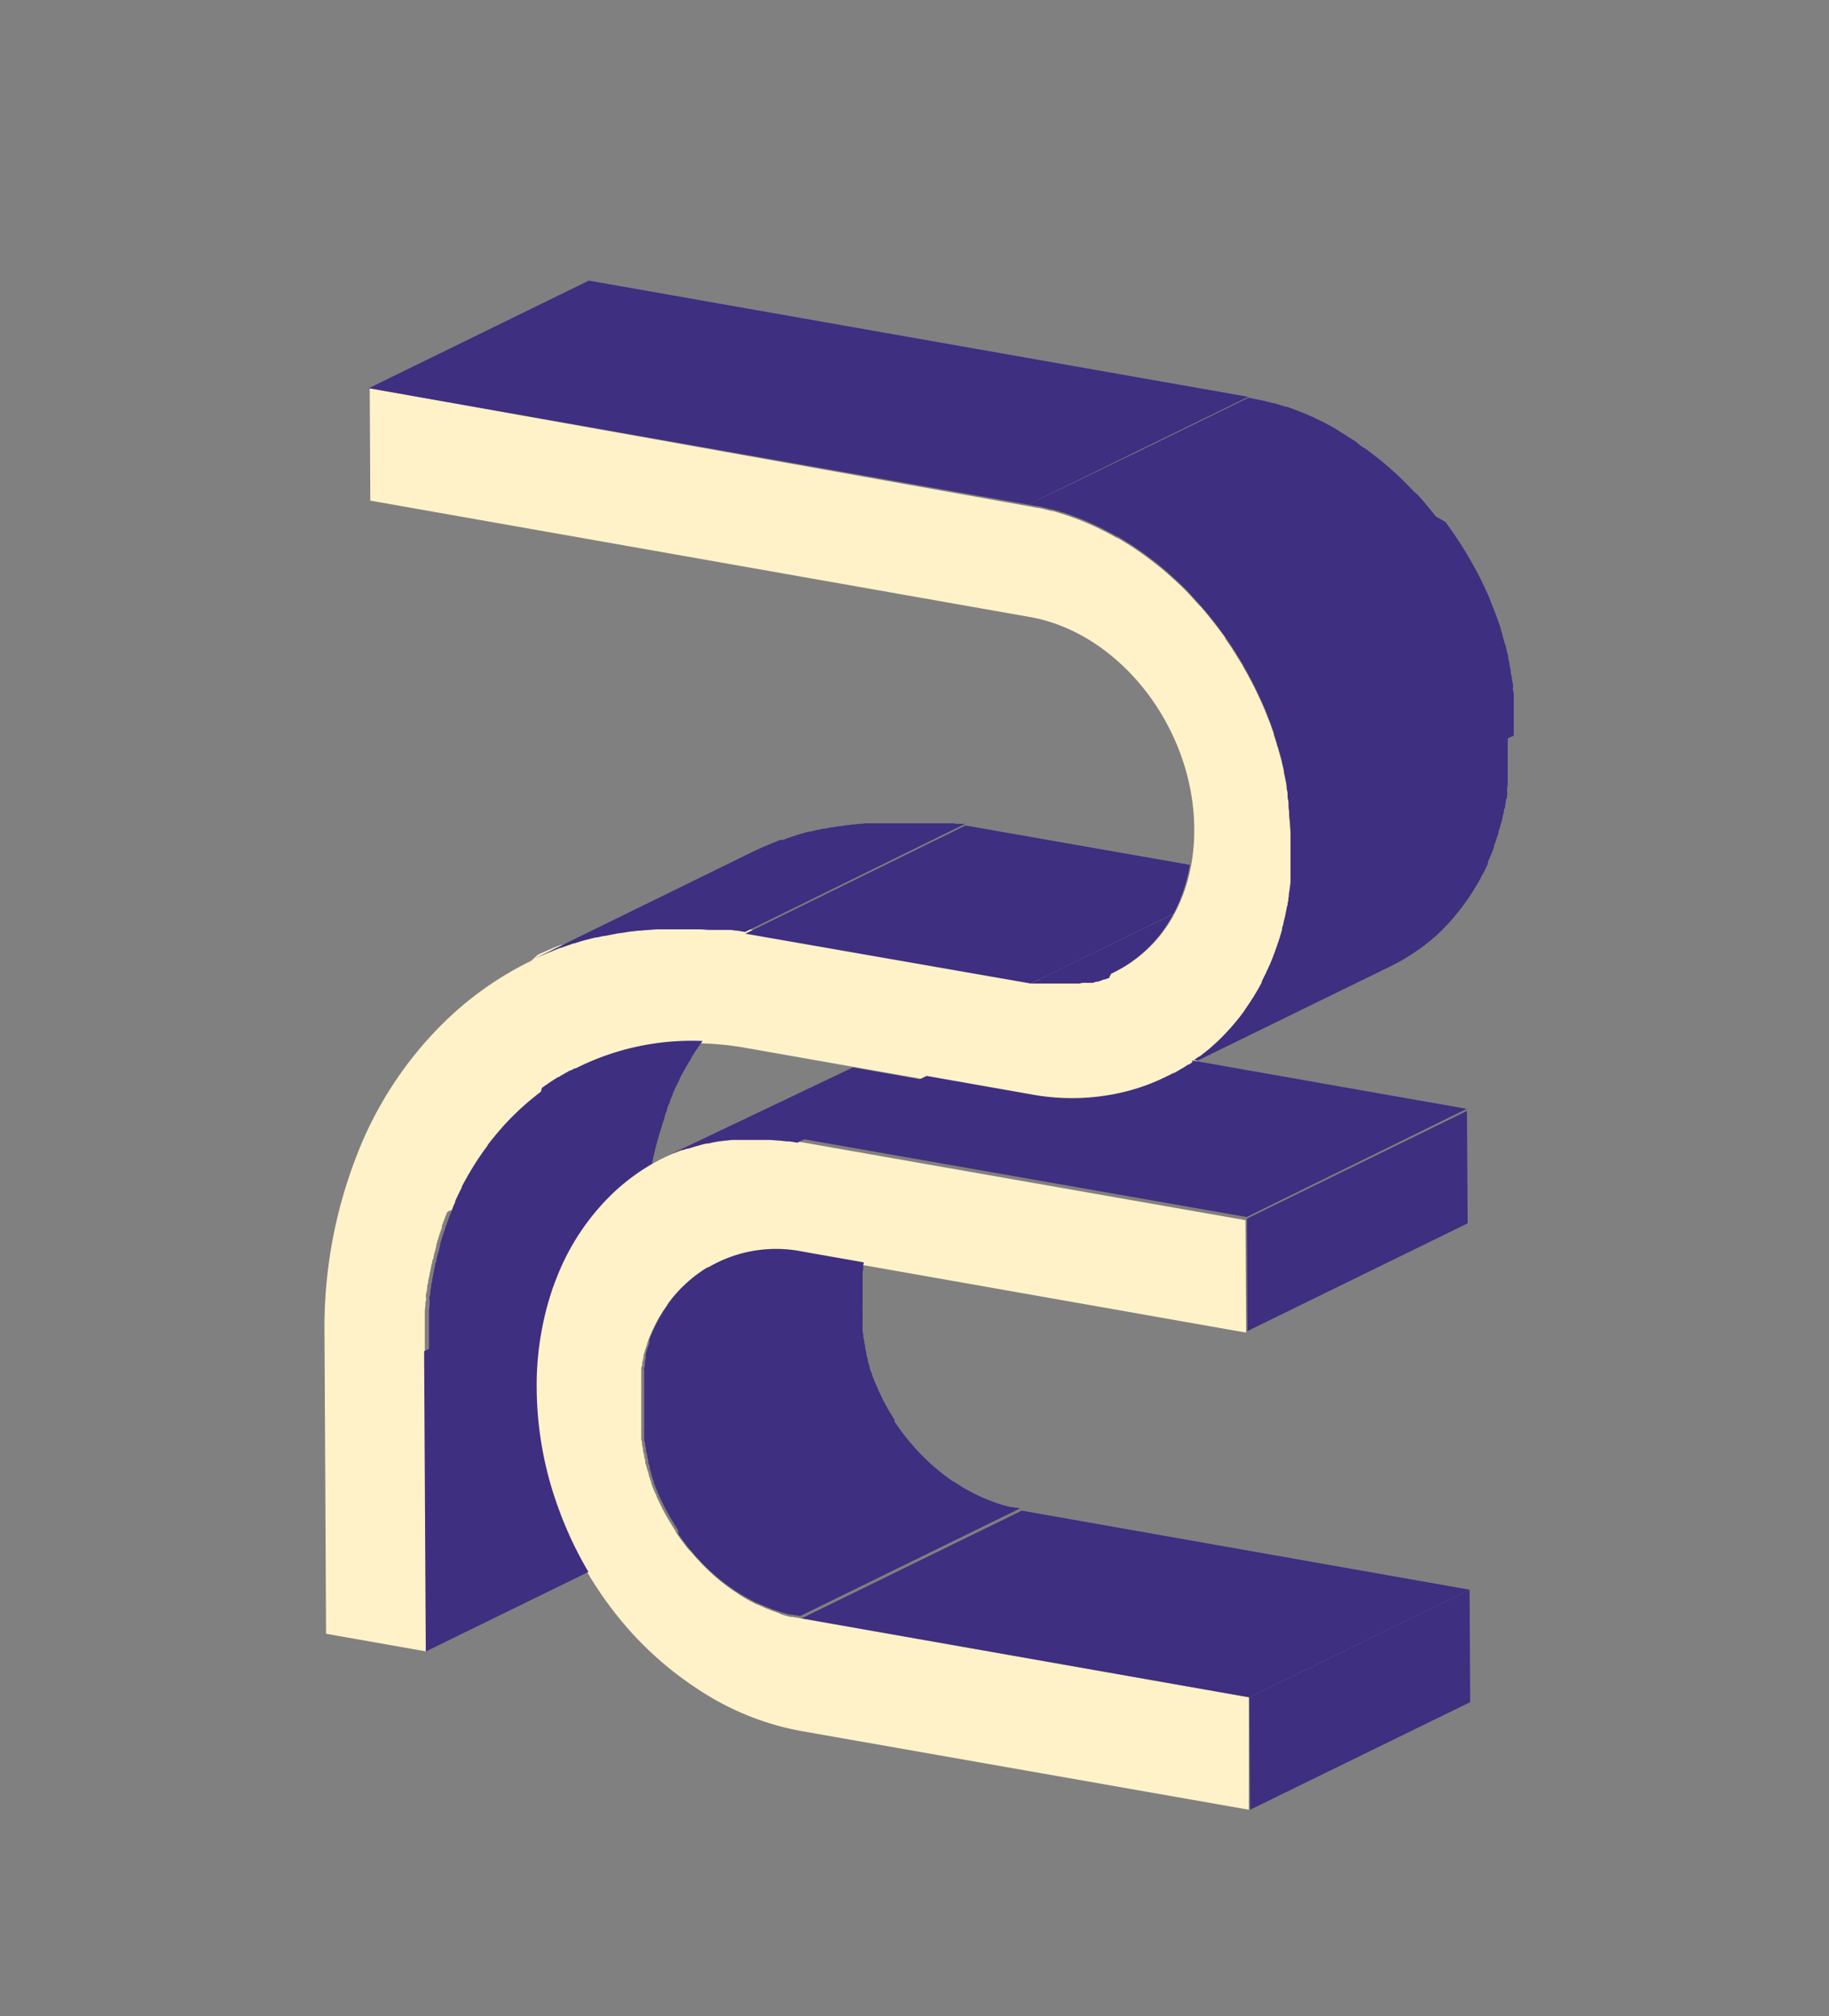 <svg xmlns="http://www.w3.org/2000/svg" viewBox="0 0 186 205"><rect x="0" y="0" width="186" height="205" fill="#808080" stroke="none"/><defs><style>.cls-1{fill:#fff2c9;}.cls-2{fill:#3e2f80;}.cls-3{fill:#ff931e;}.cls-4{fill:#262626;}</style></defs><title>slut_project</title><g id="TEXT"><path class="cls-1" d="M81.42,164.54l-.4-.08-.13,0-.27-.06-.19,0-.22-.05-.19-.05-.22-.06-.19-.06-.22-.07L79.2,164l-.21-.07h0l-.22-.08-.18-.06-.19-.07-.21-.09-.19-.07-.21-.09-.19-.08-.2-.09h0l-.28-.13-.06,0-.27-.13-.19-.1-.21-.11-.19-.1-.21-.12-.18-.1-.23-.14-.15-.08-.26-.17L75,162l-.37-.24,0,0-.4-.28h0l-.11-.07-.42-.32,0,0-.37-.29-.07-.05-.45-.38a.46.46,0,0,0-.07-.07l-.07-.05-.47-.43-.14-.13-.19-.19-.08-.07-.25-.25,0,0c-.1-.1-.2-.2-.29-.31l-.14-.15-.17-.18-.14-.15h0c-.07-.08-.13-.16-.2-.23l-.11-.13-.17-.2L70,157.5c-.12-.15-.25-.3-.36-.46l0,0-.36-.47-.07-.1-.21-.29-.13-.18-.14-.22,0-.06-.33-.52h0l-.18-.3-.07-.11-.19-.32-.06-.1-.14-.25-.1-.17-.15-.28a1.09,1.09,0,0,0-.08-.15c-.07-.13-.14-.26-.2-.4l0,0-.42-.87-.06-.16c0-.1-.09-.19-.13-.29l-.09-.22-.12-.28-.06-.16-.12-.3,0-.12-.09-.24-.06-.17-.09-.26v0l0-.1c-.06-.18-.11-.36-.17-.55v0a1.09,1.09,0,0,1-.05-.17l-.15-.53h0a.83.83,0,0,1,0-.15c0-.14-.07-.27-.1-.41l0-.05c0-.19-.09-.39-.13-.58a.3.3,0,0,0,0-.1c0-.17-.07-.35-.1-.52s0-.05,0-.08,0-.29-.08-.44l0-.2a2.36,2.36,0,0,0,0-.28,1.8,1.8,0,0,1,0-.22,2.7,2.7,0,0,1,0-.28c0-.07,0-.15,0-.22l0-.26a1.64,1.64,0,0,0,0-.23c0-.09,0-.17,0-.26s0-.16,0-.24,0-.15,0-.23a.86.86,0,0,0,0-.16c0-.11,0-.21,0-.32V143h0v-.61c0-.06,0-.12,0-.18s0-.24,0-.37a.53.53,0,0,0,0-.13c0-.07,0-.14,0-.21a2,2,0,0,0,0-.25,2.11,2.11,0,0,0,0-.25c0-.14,0-.27,0-.41a1.1,1.1,0,0,1,0-.18c0-.13,0-.27,0-.4l0-.1c0-.06,0-.13,0-.19s0-.16,0-.24,0-.18,0-.27,0-.24.08-.36,0-.14,0-.2l.09-.38v0l.06-.23a1.21,1.21,0,0,1,0-.18,2.45,2.45,0,0,1,.08-.29l.11-.38.06-.16.12-.36,0-.08.09-.25.06-.16.12-.29a1.22,1.22,0,0,1,.07-.17l.12-.28.06-.13.18-.38a1.3,1.3,0,0,0,.08-.17l.18-.34.06-.12c.08-.14.16-.29.25-.43l.06-.1.26-.43.09-.13.34-.48,0-.06.22-.28.1-.14.12-.15a1.83,1.83,0,0,0,.13-.16l.36-.41.06-.07.24-.26a.94.94,0,0,0,.1-.1l.27-.26h0l.41-.38.08-.07.27-.23.11-.09.29-.23.08-.06.43-.31,0,0,.29-.2.12-.07.3-.19.08,0,.47-.26,0,0a3.18,3.18,0,0,1,.32-.16,13.57,13.57,0,0,1,8.49-1.13l6.18,1.09,39.37,6.94-.06-11.43-45.55-8-.41-.07-.42-.06-.26,0-.6-.07H79.4l-1.06-.08-.24,0c-.38,0-.77,0-1.15,0h-.61l-.57,0-.57,0h-.11l-.29,0c-.1,0-.21,0-.31,0l-.56.07-.14,0-.47.07-.12,0-.57.1-.34.08-.23.05-.17,0-.39.09-.78.22-.68.21-.15.06-.41.14-.43.16-.17.07-.41.17-.2.09-.38.17-.19.09a21.34,21.34,0,0,0-5.48,3.77,23.93,23.93,0,0,0-5.69,8.54,30,30,0,0,0-2.05,11.33,36,36,0,0,0,2.18,12.07,38.15,38.15,0,0,0,5.8,10.56A34.73,34.73,0,0,0,71,171.76,28.12,28.12,0,0,0,81.48,176L127,184,127,172.57Z"/><path class="cls-1" d="M119.39,109.24l.08,0,.41-.23.1-.06.46-.27.1-.06.39-.26.09,0,.45-.31.09-.07c.14-.09.27-.19.39-.28l.07,0,.43-.34a.39.39,0,0,0,.1-.08c.14-.1.27-.21.4-.32l0,0c.14-.11.28-.24.41-.36l.1-.09.41-.38h0c.38-.36.75-.75,1.11-1.14l0,0c.09-.1.19-.2.28-.31l.1-.12c.12-.13.23-.27.35-.41l.18-.22.19-.24,0,0,.17-.22.18-.24.06-.08c.23-.32.45-.63.67-1l.09-.15.12-.18.14-.21c.08-.15.17-.29.26-.43l0,0,.26-.46.09-.16.21-.41.06-.1,0,0,.24-.48c.15-.29.28-.59.42-.89,0-.06.05-.12.08-.19a2.88,2.88,0,0,0,.13-.31c.07-.16.14-.31.2-.47l.2-.51c.13-.36.26-.73.38-1.1l.1-.3c0-.12.07-.24.11-.36s.07-.22.1-.32.07-.25.1-.38l0-.12c.05-.18.1-.36.14-.53l.09-.36c.08-.33.15-.67.21-1l.06-.28c0-.14.05-.28.07-.42s.05-.25.07-.38a3.06,3.06,0,0,1,0-.32.77.77,0,0,1,0-.15c.07-.48.12-1,.17-1.47,0-.07,0-.13,0-.2l0-.33c0-.11,0-.22,0-.32s0-.47,0-.71v-.09c0-.12,0-.24,0-.35s0-.23,0-.34c0-.32,0-.65,0-1s0-.7,0-1c0-.09,0-.19,0-.29,0-.66-.07-1.31-.14-2l0-.27v-.09l-.06-.46V81.9l0-.27c0-.24-.07-.48-.1-.72l0-.08,0-.19c0-.21-.06-.41-.1-.62V80c-.06-.33-.13-.66-.2-1l-.09-.43,0-.13v0c0-.22-.1-.45-.16-.67v-.06c-.12-.5-.26-1-.41-1.49,0-.13-.07-.26-.11-.39l-.21-.67c0-.1-.07-.2-.1-.3l0-.12-.24-.67c-.07-.22-.15-.43-.23-.64s-.05-.12-.07-.17-.11-.29-.17-.43-.17-.44-.26-.66c0-.06-.05-.12-.08-.17l-.08-.2-.2-.45-.18-.38-.12-.27c-.47-1-1-2-1.53-2.92l-.09-.16c0-.08-.1-.16-.14-.24l-.13-.21-.14-.22c-.19-.32-.39-.63-.59-.94h0c0-.06-.07-.11-.1-.16l-.29-.43-.14-.2-.21-.31,0-.07-.3-.41-.13-.18c-.09-.12-.18-.23-.26-.35l-.3-.39c-.15-.19-.3-.39-.46-.58-.39-.48-.79-1-1.19-1.4l-.25-.27c-.3-.33-.6-.65-.91-1l-.12-.12-.28-.28-.24-.24-.3-.28-.13-.12c-.15-.15-.31-.29-.47-.43a.86.86,0,0,0-.14-.13,1.07,1.07,0,0,0-.16-.14l-.28-.25-.07-.06-.51-.43-.06-.05c-.7-.57-1.42-1.11-2.16-1.63l0,0-.8-.54-.35-.22-.54-.33-.13-.08-.39-.23-.07,0-.57-.32-.19-.1-.46-.24-.32-.16c-.53-.27-1.06-.51-1.6-.74l-.34-.14c-.2-.08-.4-.17-.61-.24l0,0-.47-.17-.17-.07-.43-.14-.23-.08-.95-.29-.23-.06-.12,0c-.43-.12-.85-.22-1.28-.31l-.12,0-.85-.16L37.6,39.47l.06,11.43,67.06,11.83c9.17,1.61,16.68,11.28,16.73,21.55a19.61,19.61,0,0,1-.31,3.65,16.86,16.86,0,0,1-1.69,4.94,13.73,13.73,0,0,1-6.2,6l-.11.06-.24.1-.11,0-.27.11-.09,0-.27.1-.17.06-.19.07-.17,0-.19.07-.17.05-.2,0-.17,0-.21,0-.11,0-.27,0-.09,0-.34.07h-.08l-.25,0-.41,0h0l-.47,0h-2.17l-.2,0-.22,0-.21,0-.2,0-.22,0-.21,0-.26,0-29-5.11-.33-.06-.47-.08-.14,0-.48-.07h-.07l-.31,0-.24,0-.27,0-.15,0-.41,0-.26,0-.29,0-.26,0-.84-.06h-.16l-.42,0h-.24c-.75,0-1.5,0-2.24,0H67.2l-.23,0-1.1.08h-.08l-.6.06-.17,0-.53.07h-.11l-1.27.19-.07,0c-.48.08-1,.18-1.44.28l-.11,0-.61.14-.12,0q-.4.09-.81.21h-.06l-.35.1-.39.11h0l-.59.19-.07,0-1.33.46-.09,0c-.8.3-1.6.63-2.37,1h0L54,97.7a33.89,33.89,0,0,0-8.52,5.93,38.2,38.2,0,0,0-9.16,13.74A48.11,48.11,0,0,0,33,135.59l.16,30.52,10.21,1.8-.17-30.52c0-.28,0-.55,0-.83v-.24c0-.18,0-.36,0-.53s0-.3,0-.45,0-.14,0-.21c0-.23,0-.46,0-.68h0l0-.45c0-.2,0-.39,0-.58s0-.12,0-.18l.06-.55c0-.15,0-.3.05-.45s0-.28,0-.42,0-.3.07-.45l.06-.42c0-.14,0-.29.07-.44s0-.28.07-.42l.09-.43c0-.14.05-.28.08-.42l.09-.41c0-.15.06-.3.1-.44s0-.21.07-.32.09-.35.13-.52.07-.26.11-.39l.12-.46a1,1,0,0,0,0-.14l.21-.7.12-.37.24-.7a.78.78,0,0,1,0-.14c.05-.17.12-.33.18-.49s.09-.26.14-.39.15-.37.23-.56A2.6,2.6,0,0,1,46,123l0-.08c.09-.22.19-.43.28-.64l0-.09.3-.65.08-.15c.09-.2.19-.39.29-.58a.2.2,0,0,1,0-.08c.1-.21.22-.42.33-.62h0l.14-.25.21-.38a2.39,2.39,0,0,0,.13-.21c.11-.19.22-.38.34-.56a.57.57,0,0,1,.08-.13c.11-.18.22-.36.34-.54l.2-.3.24-.35.21-.3.17-.23.24-.32,0-.06.26-.33,0,0c.07-.1.15-.19.23-.29l.25-.3a5.63,5.63,0,0,1,.38-.45,1.63,1.63,0,0,1,.17-.2l.34-.39.22-.24.46-.48.13-.13.6-.59.34-.32.11-.09.24-.22.12-.11.26-.22.09-.08.35-.29.08-.06.28-.23.12-.09.25-.2.12-.09.32-.23,0,0c.13-.08.25-.17.37-.26l.11-.07.27-.19.13-.08.27-.18.11-.07.38-.24.06,0,.32-.2.13-.07.27-.16.13-.07.31-.18.08,0,.4-.21.1,0,.3-.15a26.21,26.21,0,0,1,12.6-2.63,30.29,30.29,0,0,1,4.19.45l29,5.11a22.55,22.55,0,0,0,10.43-.52,20.68,20.68,0,0,0,3.38-1.34l.11-.05Z"/><path class="cls-2" d="M54.58,141.19A30.54,30.54,0,0,1,56.2,131l-1.87.92-11.2,5.47.17,30.52,16.54-8.09a38.11,38.11,0,0,1-3.08-6.56A36,36,0,0,1,54.58,141.19Z"/><path class="cls-3" d="M65.4,138l-.06.23,0-.12Z"/><path class="cls-3" d="M65.41,148c0,.14.06.27.1.41h0C65.47,148.29,65.44,148.16,65.41,148Z"/><path class="cls-2" d="M66.4,117.87c0-.15.06-.29.1-.44l.09-.41c0-.14.07-.28.11-.42s.07-.27.1-.4.09-.3.13-.46.08-.25.11-.38.09-.3.14-.45.11-.37.17-.55l0-.06c.08-.23.17-.47.25-.71l0-.1c.08-.23.16-.45.25-.67l0-.14c.09-.23.18-.45.28-.67l0-.09.28-.64,0-.08.3-.66.08-.15q.14-.3.3-.6l0-.06c.1-.21.21-.41.33-.62a2,2,0,0,1,.11-.2c.08-.16.17-.31.26-.47l.11-.18c.12-.21.25-.42.38-.62l0-.07.34-.53.2-.31.24-.35.21-.3.18-.24a26.21,26.21,0,0,0-12.6,2.63l-.3.15-.1,0-.4.21-.07,0-.32.18-.13.07-.27.16-.13.07-.32.2-.06,0-.38.24-.11.07-.27.18-.13.08-.27.19-.11.07c-.12.09-.24.18-.37.26l0,0L55,111l-.12.09-.25.2-.12.09-.28.23-.08.06-.35.29-.09.08-.26.22-.12.11-.24.22-.11.09-.34.32-.6.59-.13.13-.46.48-.22.24-.34.39a1.63,1.63,0,0,0-.17.2,5.63,5.63,0,0,0-.38.45l-.25.3c-.08.1-.16.19-.23.29l0,0-.26.33,0,.06-.24.32-.17.23-.21.3-.24.35-.2.3c-.12.18-.23.36-.34.54a.57.57,0,0,0-.08.13c-.12.18-.23.37-.34.56a2.39,2.39,0,0,1-.13.21l-.21.38-.14.25h0c-.11.2-.23.41-.33.62a.2.2,0,0,0,0,.08c-.1.19-.2.38-.29.58l-.08.15-.3.65,0,.09c-.09.21-.19.42-.28.64l0,.08a2.6,2.6,0,0,0-.1.25c-.08.19-.16.37-.23.56s-.1.26-.14.39l-.18.49a.78.78,0,0,0-.05.14l-.24.7-.12.37-.21.7a1,1,0,0,1,0,.14l-.12.46c0,.13-.07.26-.11.39s-.09.35-.13.52,0,.21-.07.32-.07.29-.1.44l-.09.41c0,.14-.06.28-.08.42s-.06.29-.08.43,0,.28-.08.42,0,.3-.07.44l-.06.42c0,.15,0,.3-.07.45s0,.28,0,.42,0,.3,0,.45l-.06.55c0,.06,0,.12,0,.18s0,.38,0,.58l0,.45h0c0,.22,0,.45,0,.68a1.48,1.48,0,0,1,0,.21c0,.15,0,.3,0,.45s0,.35,0,.53v.24c0,.28,0,.55,0,.83l11.2-5.47L56.2,131c.14-.39.28-.77.43-1.14a23.93,23.93,0,0,1,5.69-8.54,21.42,21.42,0,0,1,4-3v0Z"/><path class="cls-2" d="M54.57,97.38h0c.77-.35,1.57-.68,2.38-1l.05,0h0l1.33-.46.06,0h0l.6-.19h0l.39-.11.35-.1h.06q.4-.12.81-.21h0l.12,0,.61-.14.11,0h0c.48-.1,1-.2,1.44-.28l.07,0h0l1.27-.19h.11l.53-.07h0l.17,0,.61-.06h.07l1.1-.08h0l.23,0h1.15c.74,0,1.49,0,2.24,0h.24l.42,0h.16l.84.06h0l.26,0h0l.29,0,.26,0,.41,0,.15,0h0l.27,0h0l.24,0,.31,0h.07l.48.07.14,0,.47.08.33.06,22.39-11-.25,0-.14,0-.28,0-.27,0L97,83.71l-.27,0-.28,0-.27,0-.28,0-.13,0h-.13l-.29,0-.26,0-.29,0-.26,0-.29,0-.26,0-.29,0h-.26l-.32,0H89.84l-.35,0h-.23l-.35,0h-.22l-.51,0h-.1l-.6.06-.17,0-.44.06-.2,0-.43.07h-.17l-.67.11-.14,0-.56.1-.15,0-.66.14-.13,0-.56.12-.1,0h0l-.73.19-.14,0c-.25.06-.5.14-.75.21l-.6.19-.19.06-.43.14-.2.07-.44.16-.16,0-.06,0-.16.06-.53.21-.25.1-.48.2-.26.11-.49.21-.22.11c-.24.1-.47.21-.7.33L53.87,97.71h0l.66-.32Z"/><path class="cls-2" d="M104.83,100l14.52-7.1A16.86,16.86,0,0,0,121,87.93l-22.82-4-22.39,11Z"/><path class="cls-2" d="M105.09,100l.21,0,.22,0,.2,0,.21,0,.22,0,.2,0h2.17l.47,0H109l.41,0,.25,0h.08l.34-.07.09,0,.27,0,.11,0,.21,0,.17,0,.2,0,.17-.05.19-.07.17,0,.2-.07.16-.06.27-.1.1,0,.26-.11.11,0L113,99l.11-.06a13.73,13.73,0,0,0,6.2-6L104.83,100Z"/><path class="cls-4" d="M131.43,89.2h0c0,.07,0,.13,0,.2S131.42,89.27,131.43,89.2Z"/><polygon class="cls-2" points="115.75 45.82 126.95 40.35 59.88 28.53 37.5 39.47 104.56 51.3 115.75 45.82"/><path class="cls-2" d="M153.94,74.74v-.18c0-.13,0-.26,0-.39s0-.25,0-.38,0-.26,0-.39a1.48,1.48,0,0,0,0-.21s0-.1,0-.16l0-.42,0-.36c0-.14,0-.28,0-.41s0-.16,0-.23a.51.51,0,0,0,0-.13c0-.16,0-.31,0-.47s0-.22,0-.33,0-.33-.07-.49,0-.16,0-.25v-.08l0-.11c0-.23-.07-.45-.11-.68h0c0-.23-.08-.46-.13-.68l0-.12,0-.09-.12-.57,0-.14c-.05-.19-.09-.38-.14-.58l0-.12c0-.18-.09-.37-.14-.55a.3.3,0,0,1,0-.1l-.06-.19c0-.17-.09-.33-.14-.5l-.06-.21c-.05-.19-.11-.39-.17-.59l0-.08c-.06-.2-.13-.39-.19-.59l0-.1-.05-.12c-.07-.22-.15-.45-.23-.67s-.15-.42-.23-.63a1.34,1.34,0,0,1-.07-.18l-.2-.51a.69.69,0,0,1-.05-.13l-.23-.56,0-.06a1.54,1.54,0,0,1-.08-.19l-.2-.45c0-.08-.07-.16-.11-.23s-.12-.28-.19-.42a2.4,2.4,0,0,0-.11-.23l-.21-.44-.09-.19c-.11-.2-.21-.41-.32-.62l-.05-.09c-.09-.18-.18-.35-.28-.52s-.07-.14-.11-.2-.15-.28-.23-.41-.09-.15-.13-.22l-.23-.4a2.39,2.39,0,0,1-.13-.21c-.09-.16-.19-.31-.29-.47l-.07-.12c-.13-.2-.25-.4-.38-.59l-.1-.15-.29-.43a1.43,1.43,0,0,0-.14-.2c-.09-.13-.17-.26-.26-.38l-.15-.21-.28-.39-.14-.18L146,52.5c-.15-.2-.3-.39-.46-.58l-.15-.19c-.11-.13-.21-.26-.32-.38l-.19-.23-.29-.33-.21-.24-.24-.27,0,0L143.8,50l-.24-.26-.28-.29-.24-.24-.29-.29-.23-.24-.31-.28-.21-.21,0,0-.09-.08-.41-.36-.16-.15-.35-.3-.17-.15-.4-.33-.11-.09,0,0-.47-.37-.13-.1-.43-.33-.09-.07-.44-.32-.05,0-.42-.29L138,45q-.31-.23-.63-.42l-.16-.1-.19-.12-.39-.25-.29-.17L136,43.7l-.13-.08-.17-.09-.34-.19-.31-.17-.34-.18-.16-.08-.16-.08-.32-.15-.32-.16-.32-.15-.17-.07-.16-.07-.31-.14-.34-.14-.31-.12-.15-.06-.19-.07-.3-.12-.35-.12-.3-.11-.13,0-.22-.07-.3-.1-.35-.1-.3-.09-.11,0-.25-.07-.31-.08-.35-.09-.31-.07-.08,0-.34-.07-.21-.05-.64-.12-11.2,5.47L104.56,51.3l.85.16h0l.12,0c.43.09.85.19,1.28.31l.12,0,.23.06h0l1,.29h0l.23.08.43.14.17.07.47.17h0l0,0c.21.07.41.16.61.24h0l.34.14h0c.54.23,1.07.47,1.6.74l.32.16.46.24.19.1h0l.57.32.07,0h0l.39.23.13.08.54.33h0l.35.22.8.54,0,0h0c.74.52,1.46,1.06,2.16,1.63h0l.06.05.51.43.07.06.28.25h0a1.07,1.07,0,0,1,.16.14h0l.13.13c.16.14.32.28.47.43l.13.11h0l.3.28h0l.23.23h0l.28.28h0l.11.12c.31.32.61.64.91,1h0l.25.27c.4.45.8.92,1.19,1.4h0c.16.19.31.39.46.58l.3.39c.08.12.17.23.26.35h0l.13.18.3.41.05.07.21.31h0l.14.2h0l.29.43h0s.07.1.1.16h0c.2.31.4.62.59.94l.14.22h0a2.39,2.39,0,0,1,.13.21h0c0,.08.09.16.14.24l.09.16c.55,1,1.06,1.93,1.53,2.92h0l.12.27.18.38h0l.2.45h0l.08.2h0s.05.11.08.17l.27.66c.05.14.11.28.16.43h0s0,.11.07.17h0c.08.21.16.42.23.64l.24.67,0,.12c0,.1.06.2.1.3l.21.67c0,.13.08.26.11.39h0c.15.5.29,1,.41,1.49v.06c.06.22.11.45.16.67v0h0l0,.13.09.43c.07.33.14.66.2,1V80c0,.21.07.41.1.62l0,.19h0l0,.08c0,.24.07.48.1.72h0l0,.27V82l.06.46h0v.09l0,.27c.07.65.12,1.3.14,2h0c0,.1,0,.2,0,.29,0,.35,0,.7,0,1s0,.66,0,1c0,.11,0,.22,0,.34h0c0,.11,0,.23,0,.35h0v.09c0,.24,0,.47,0,.71s0,.21,0,.32h0l0,.33h0c0,.07,0,.13,0,.2,0,.5-.1,1-.17,1.47a.77.77,0,0,0,0,.15h0a3.06,3.06,0,0,0-.05.32h0c0,.12,0,.25-.07.37h0c0,.14,0,.28-.07.42l-.06.28h0c-.06.34-.13.68-.21,1l-.09.36c0,.17-.09.35-.14.53l0,.12h0c0,.13-.07.25-.1.38h0c0,.1-.07.21-.1.32h0c0,.12-.07.24-.11.36h0c0,.1-.06.2-.1.3h0c-.12.37-.25.74-.38,1.1l-.2.51c-.06.16-.13.31-.19.47s-.09.21-.14.31h0a1.42,1.42,0,0,0-.08.18c-.14.3-.27.6-.42.89h0l-.24.48,0,0a.47.47,0,0,0,0,.1h0l-.22.41h0l-.09.16h0l-.26.46h0l0,0h0c-.09.14-.18.28-.26.43l-.14.21h0l-.12.18-.09.15c-.22.33-.44.64-.67,1l-.06.08h0l-.18.24h0l-.17.22,0,0-.19.24h0l-.18.22c-.12.14-.23.28-.35.41l-.1.12h0c-.09.11-.19.21-.28.31l0,0c-.36.39-.73.78-1.11,1.14h0l-.42.38-.1.09c-.13.12-.27.25-.41.36l0,0c-.13.11-.26.22-.4.32a.39.39,0,0,1-.1.08l-.43.34-.07,0c-.12.09-.25.19-.39.28l-.09.07-.07,0,0,0,.41.07,19.27-9.42A21.11,21.11,0,0,0,146.2,95l.49-.48.15-.16.32-.33.18-.19c.09-.11.19-.21.28-.31l.18-.21c.09-.11.18-.21.26-.32l.1-.11.09-.12.19-.24.2-.25.18-.25a2.48,2.48,0,0,0,.19-.26l.18-.25.19-.27a2.2,2.2,0,0,1,.17-.25l.07-.12.14-.21.09-.15.3-.5,0,0,.27-.46.09-.16.1-.18c0-.08.08-.15.11-.22l.06-.11c.09-.17.18-.34.26-.51l.06-.11.21-.45,0-.12,0-.06.15-.34a1.54,1.54,0,0,0,.08-.19c.09-.2.17-.4.25-.6l.15-.38s0-.08,0-.13.09-.26.14-.39l.11-.3c0-.13.09-.27.13-.41a1.72,1.72,0,0,0,.07-.21l0-.08c0-.12.07-.25.11-.37l.09-.32c0-.12.07-.25.11-.37s.05-.18.07-.26l0-.06a3.38,3.38,0,0,1,.08-.34l.09-.35c0-.12,0-.23.07-.34s.05-.19.07-.29v-.07l.06-.32c0-.12,0-.25.08-.37s0-.22.05-.33a2.74,2.74,0,0,0,0-.28s0-.07,0-.1,0-.21,0-.32l.06-.38c0-.11,0-.22,0-.33l0-.26s0-.08,0-.12l0-.34c0-.12,0-.25,0-.38l0-.34a2,2,0,0,1,0-.23v-.15l0-.35c0-.13,0-.26,0-.39s0-.23,0-.35a1.27,1.27,0,0,1,0-.2v-.44c0-.22,0-.45,0-.68S154,74.87,153.94,74.74Z"/><path class="cls-2" d="M72.81,128.43l-.31.16,0,0-.47.26-.08,0-.3.19-.12.07-.29.2,0,0-.43.31-.08.06-.29.23-.11.09-.27.23-.08.07-.41.38h0l-.27.26a.94.94,0,0,1-.1.1l-.24.26-.06.07-.36.41a1.83,1.83,0,0,1-.13.16l-.12.15-.1.14-.22.28,0,.06-.34.48-.09.13-.26.43-.06.1c-.09.14-.17.29-.25.43l-.06.12-.18.34-.08.17-.18.38-.06.13-.12.28a1.22,1.22,0,0,0-.07.17l-.12.29-.06.16,0,.13,0,.12,0,.08-.12.36-.06.16-.11.38a2.45,2.45,0,0,0-.08.29,1.21,1.21,0,0,0,0,.18l0,.11,0,.12v0l-.09.38c0,.06,0,.13,0,.2s0,.24-.07.36,0,.18,0,.27,0,.16,0,.24,0,.13,0,.19l0,.1c0,.13,0,.27,0,.4l0,.18c0,.14,0,.27,0,.41a2.11,2.11,0,0,1,0,.25,2,2,0,0,1,0,.25c0,.07,0,.14,0,.21a.53.53,0,0,1,0,.13c0,.13,0,.25,0,.37s0,.12,0,.18V143h0v.36c0,.11,0,.21,0,.32s0,.11,0,.16,0,.16,0,.23,0,.16,0,.24,0,.17,0,.26a1.64,1.64,0,0,1,0,.23l0,.26c0,.07,0,.15,0,.22a2.7,2.7,0,0,0,0,.28,1.8,1.8,0,0,0,0,.22,2.36,2.36,0,0,1,0,.28l0,.2c0,.15,0,.3.08.44s0,.06,0,.08.07.35.1.52a.3.3,0,0,1,0,.1c0,.19.09.39.13.58l0,.05c0,.14.06.27.1.41h0a.83.83,0,0,0,0,.15h0c0,.18.1.35.15.53a1.09,1.09,0,0,0,0,.17v0c.06.19.11.37.17.55l0,.1h0l.09.26.06.17.09.24,0,.12.12.3.06.16.12.28.09.22c0,.1.08.19.13.29l.06.16.42.87,0,0c.06.14.13.27.2.4a1.09,1.09,0,0,1,.08.15l.15.28.1.17.14.25.06.1.19.32.07.11.18.3h0l.33.52,0,.06L69,156l.13.18.21.29.07.1c.12.16.24.31.35.47l0,0c.12.16.25.31.37.46l.14.17.17.2.11.13.2.23h0l.14.15.17.18.14.15c.09.11.19.21.29.31l0,0,.25.25.08.07.19.19.14.13.47.43.06.05a.27.27,0,0,1,.08.07l.45.38.07.05h0c.12.1.24.2.37.29l0,0,.42.32.11.07h0l.4.28,0,0,.37.24.16.1.26.17.15.08.23.14.18.1.21.12.19.1.21.11.19.1.27.13.06,0,.28.13h0l.2.09.19.08.21.09.19.07h0l.21.09.19.07.18.06.22.08h0l.22.07.19.06.22.07.19.06.22.06h0l.19.05.22.05.19,0,.27.06.13,0,.4.08,14.92-7.3,7.46-3.65-.39-.07-.13,0-.27-.06-.19,0-.22-.06-.19-.05-.22-.06-.19-.05-.22-.07-.19-.06-.22-.07-.19-.07-.21-.08-.19-.07-.21-.08-.19-.08-.21-.09-.19-.08-.2-.09-.21-.09-.19-.1-.21-.1-.19-.09-.21-.12-.19-.1-.21-.11-.18-.11-.24-.13-.17-.11-.23-.15-.16-.1a3.87,3.87,0,0,1-.37-.24l-.05,0-.42-.29-.1-.08-.34-.25-.14-.11-.36-.28-.07-.06-.48-.41-.11-.09c-.16-.14-.32-.28-.47-.43l-.14-.13-.19-.18-.15-.15-.18-.18-.15-.15-.17-.18-.15-.16-.17-.18-.14-.16-.18-.2c0-.05-.09-.1-.13-.16l-.18-.2-.13-.16-.17-.21-.13-.17-.16-.2-.14-.18-.15-.21-.13-.17-.15-.22-.13-.18-.15-.21-.12-.19L91,144.4l-.12-.18a1.76,1.76,0,0,1-.14-.23,1.74,1.74,0,0,1-.11-.18l-.15-.24-.1-.17-.14-.25-.1-.18-.15-.27a1.09,1.09,0,0,0-.08-.15c-.06-.13-.13-.25-.19-.38l0,0-.21-.44s-.05-.09-.07-.14-.09-.2-.14-.3,0-.12-.07-.17l-.12-.28-.09-.21-.09-.22-.09-.22-.09-.22a2,2,0,0,0-.08-.22c0-.08,0-.15-.08-.22l-.08-.23-.07-.22a.49.49,0,0,1,0-.11c-.06-.18-.12-.36-.17-.54s0-.09,0-.13c-.06-.21-.12-.41-.17-.62a.83.83,0,0,1,0-.15c0-.13-.07-.27-.11-.41a1.36,1.36,0,0,0,0-.17c0-.15-.07-.31-.1-.46s0-.07,0-.1-.07-.34-.1-.51,0-.08,0-.13-.05-.26-.07-.39l0-.21c0-.09,0-.19,0-.28l0-.22,0-.27a2,2,0,0,1,0-.23l0-.26a2,2,0,0,0,0-.23,2.11,2.11,0,0,0,0-.25c0-.08,0-.16,0-.24s0-.16,0-.24a1.93,1.93,0,0,1,0-.24c0-.08,0-.15,0-.23V132c0-.22,0-.44,0-.65s0-.37,0-.56a.66.66,0,0,0,0-.14l0-.43s0-.1,0-.15,0-.36,0-.54c0,0,0,0,0-.08l.06-.46,0-.15c0-.15,0-.29.07-.43v-.06l-6.18-1.09A13.61,13.61,0,0,0,72.81,128.43Z"/><path class="cls-2" d="M67.6,117.64l.2-.09.19-.09,0,0,.14-.06.2-.09.2-.09.07,0,.29-.12,0,0,.17-.07.27-.1.12,0h0l.41-.14.12,0,0,0,.68-.21.78-.22.39-.09h0l.17,0h0l.23-.05.34-.08.57-.1.12,0h0l.47-.07.14,0h0l.56-.07h0c.1,0,.21,0,.31,0l.29,0h.11l.56,0,.58,0h.61c.38,0,.77,0,1.15,0l.24,0h0l1.06.08h.06l.6.07h0l.26,0,.42.06.41.07,13-6.35-7.36-1.3Z"/><polygon class="cls-2" points="81.52 164.54 127.06 172.57 149.45 161.63 103.91 153.59 96.44 157.24 81.52 164.54"/><polygon class="cls-2" points="127.13 184 149.51 173.06 149.45 161.63 127.06 172.57 127.13 184"/><path class="cls-2" d="M121.25,108l-.33.23-.09,0-.39.26-.1.06-.46.27-.1.06-.41.23-.08,0-.48.25-.11.05a20.68,20.68,0,0,1-3.38,1.34,22.55,22.55,0,0,1-10.43.52l-10.66-1.88-13,6.35,45.55,8,22.38-11-27.52-4.85-.41-.07Z"/><polygon class="cls-2" points="126.86 135.33 149.25 124.38 149.18 112.95 126.8 123.9 126.86 135.33"/></g></svg>